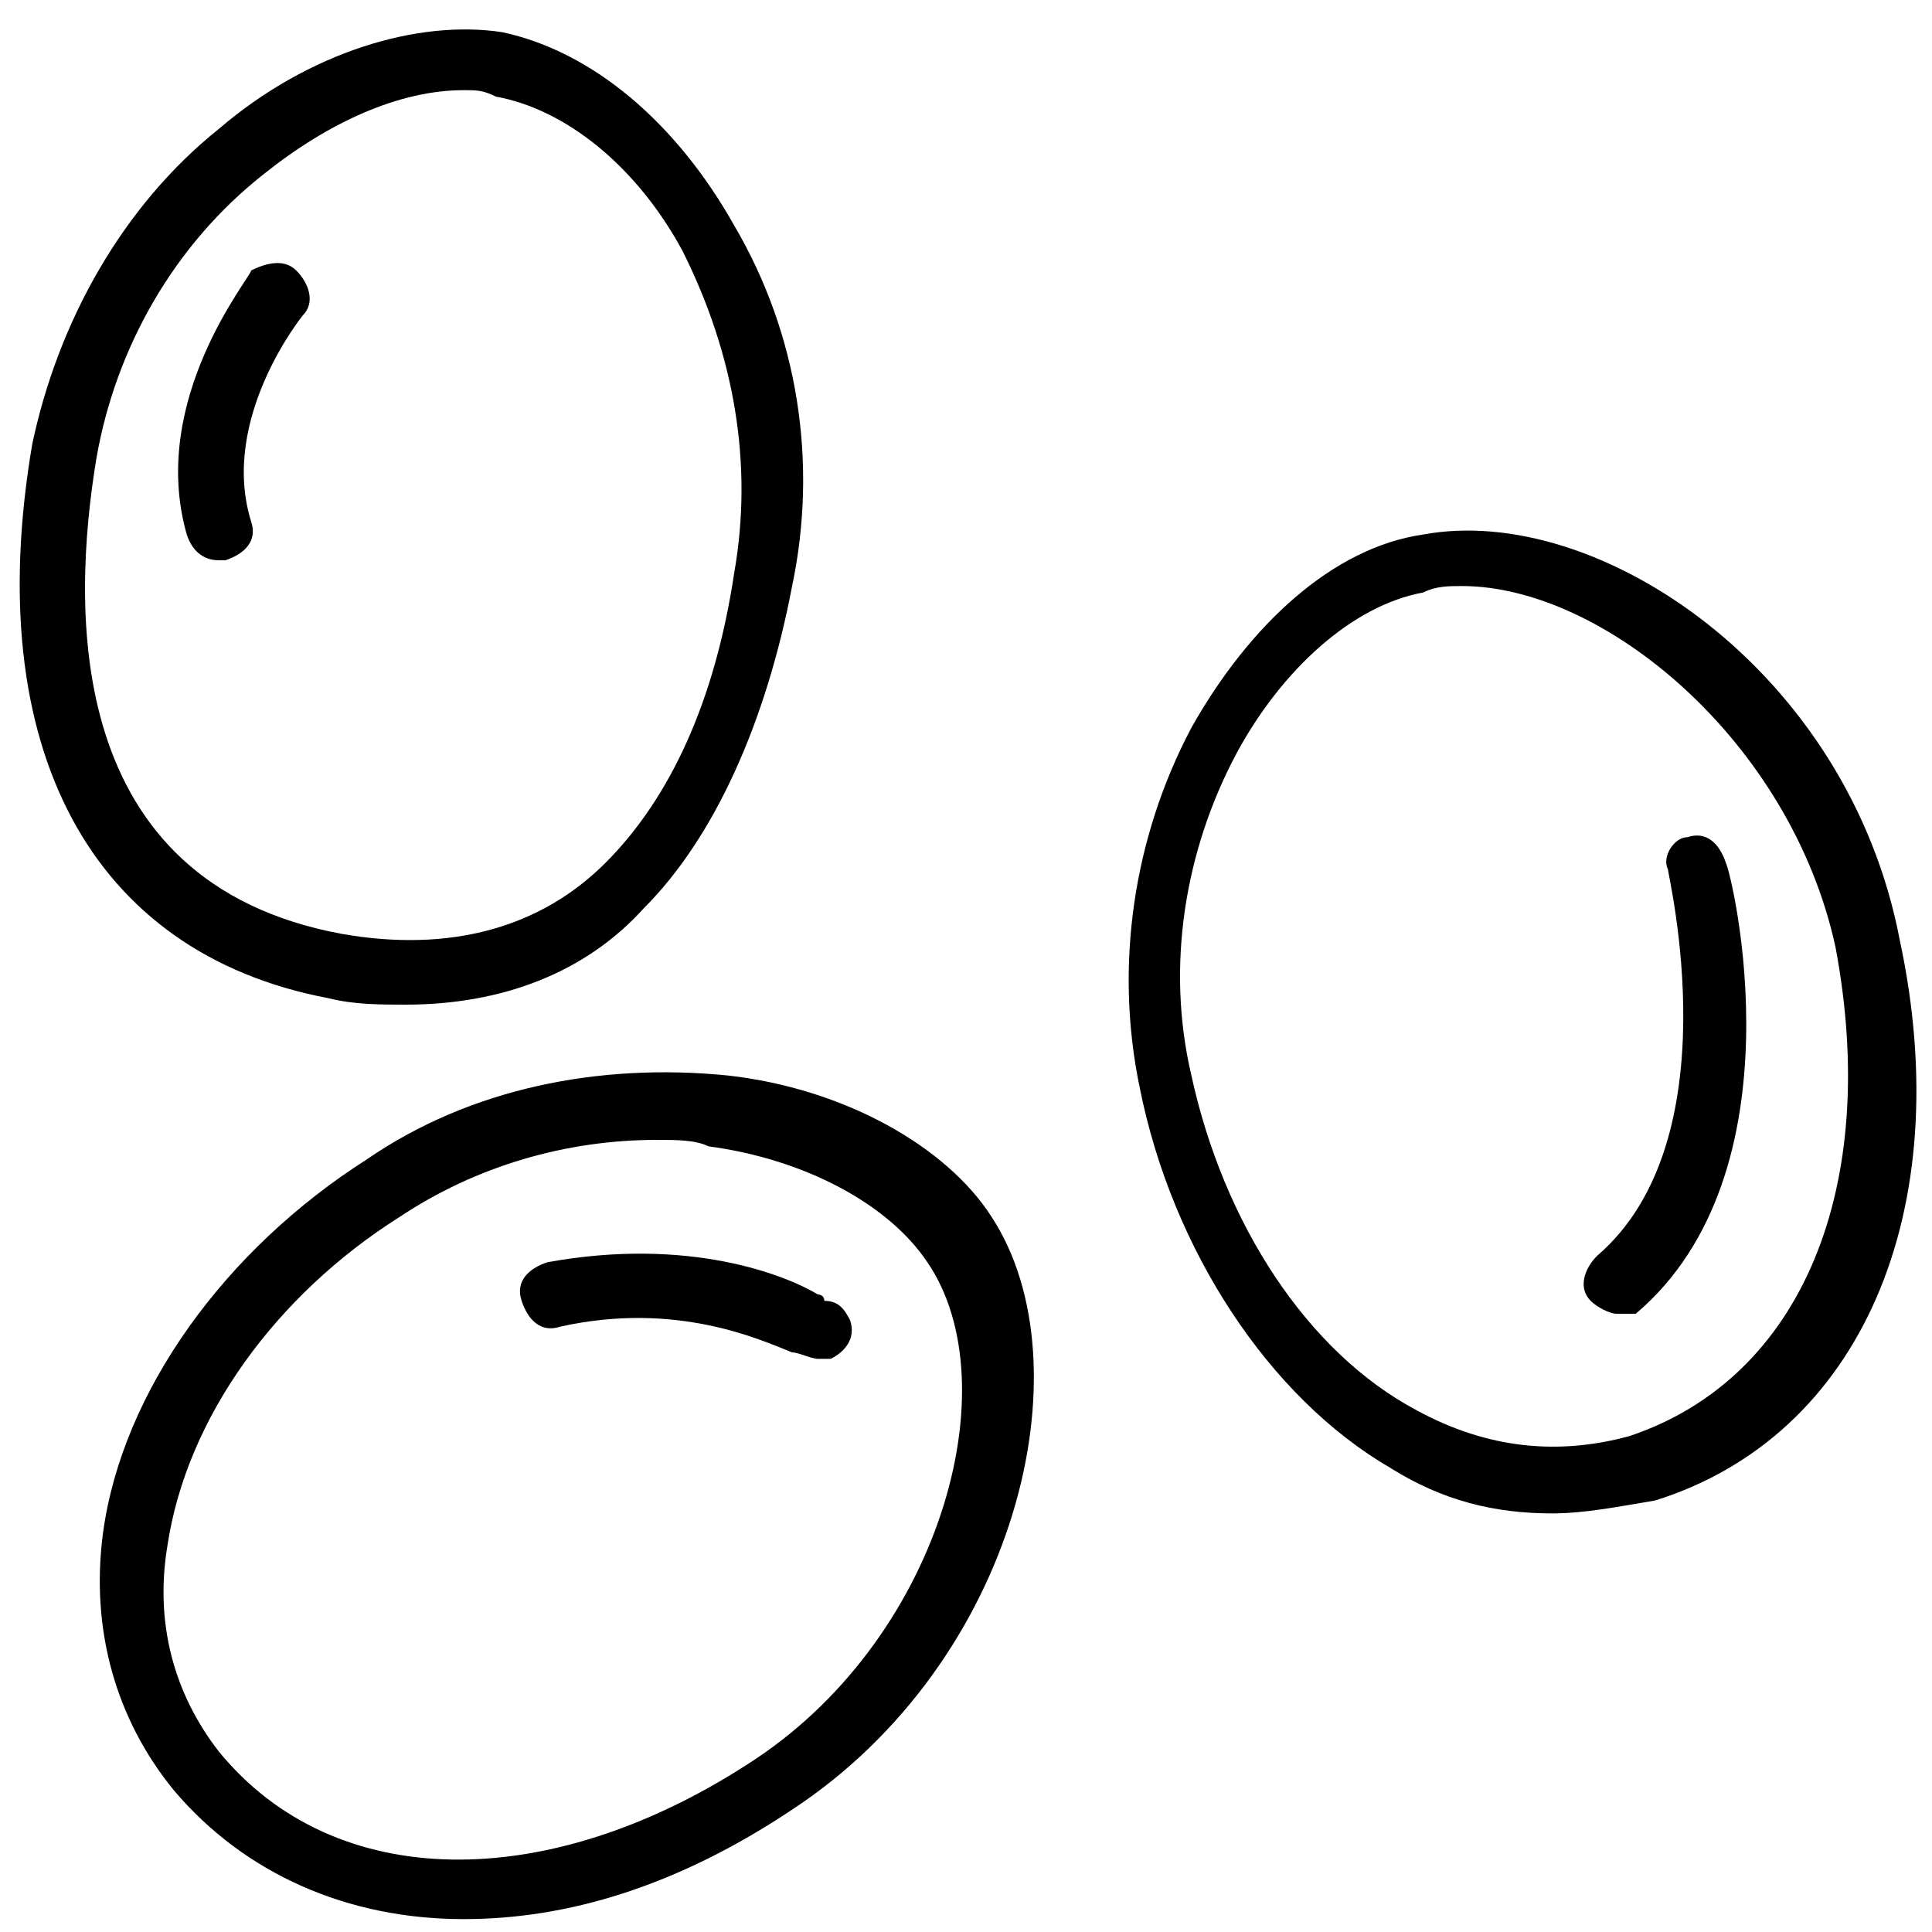<?xml version="1.0" encoding="utf-8"?>
<!-- Generator: Adobe Illustrator 23.0.1, SVG Export Plug-In . SVG Version: 6.00 Build 0)  -->
<svg version="1.1" id="Layer_1" xmlns="http://www.w3.org/2000/svg" xmlns:xlink="http://www.w3.org/1999/xlink" x="0px" y="0px"
	 viewBox="0 0 30 30" style="enable-background:new 0 0 30 30;" xml:space="preserve">
<path d="M24.1,23.5c-0.9,0-1.7-0.2-2.5-0.7c-1.9-1.1-3.4-3.4-3.9-5.9c-0.4-1.9-0.1-3.9,0.8-5.6c0.9-1.6,2.2-2.8,3.6-3
	c2.7-0.5,6.6,2.1,7.4,6.3v0c0.9,4.2-0.6,7.7-3.8,8.7C25.1,23.4,24.6,23.5,24.1,23.5z M22.7,9.1c-0.2,0-0.4,0-0.6,0.1
	c-1.1,0.2-2.2,1.2-2.9,2.5c-0.8,1.5-1.1,3.3-0.7,5c0.5,2.3,1.8,4.3,3.5,5.2c1.1,0.6,2.2,0.7,3.3,0.4c2.7-0.9,3.9-3.9,3.2-7.6v0
	C27.8,11.5,24.9,9.1,22.7,9.1z"/>
<path d="M25.1,20.4c-0.1,0-0.3-0.1-0.4-0.2c-0.2-0.2-0.1-0.5,0.1-0.7c2.1-1.8,1.1-5.9,1.1-6C25.8,13.3,26,13,26.2,13
	c0.3-0.1,0.5,0.1,0.6,0.4c0.1,0.2,1.2,4.8-1.4,7C25.3,20.4,25.2,20.4,25.1,20.4z"/>
<path d="M7.2,29.8c-1.8,0-3.4-0.7-4.5-2c-0.9-1.1-1.3-2.5-1.1-4c0.3-2.2,1.9-4.4,4.1-5.8c1.6-1.1,3.6-1.5,5.6-1.3
	c1.8,0.2,3.4,1.1,4.1,2.2c1.5,2.3,0.4,6.9-3.1,9.2C10.5,29.3,8.8,29.8,7.2,29.8z M10.2,17.7c-1.4,0-2.8,0.4-4,1.2
	C4.3,20.1,2.9,22,2.6,24c-0.2,1.2,0.1,2.3,0.8,3.2c1.8,2.2,5.1,2.2,8.2,0.2l0,0c3-1.9,4.1-5.9,2.8-7.8c-0.6-0.9-1.9-1.6-3.4-1.8
	C10.8,17.7,10.5,17.7,10.2,17.7z"/>
<path d="M6.3,15.6c-0.4,0-0.8,0-1.2-0.1c-3.7-0.7-5.4-3.9-4.6-8.6C0.9,5,1.9,3.2,3.4,2c1.4-1.2,3.1-1.7,4.4-1.5
	c1.4,0.3,2.7,1.4,3.6,3c1,1.7,1.3,3.7,0.9,5.6c-0.4,2.1-1.2,3.9-2.3,5C9.1,15.1,7.8,15.6,6.3,15.6z M7.2,1.4c-1,0-2.1,0.5-3.1,1.3
	C2.7,3.8,1.8,5.4,1.5,7.1C1.1,9.5,1,13.7,5.3,14.5c1.7,0.3,3.1-0.1,4.1-1.1c1-1,1.7-2.5,2-4.5l0,0c0.3-1.7,0-3.4-0.8-5
	C9.9,2.6,8.8,1.7,7.7,1.5C7.5,1.4,7.4,1.4,7.2,1.4z"/>
<path d="M3.4,8.7c-0.2,0-0.4-0.1-0.5-0.4c-0.6-2.1,1-4,1-4.1C4.1,4.1,4.4,4,4.6,4.2c0.2,0.2,0.3,0.5,0.1,0.7c0,0-1.3,1.6-0.8,3.2
	c0.1,0.3-0.1,0.5-0.4,0.6C3.5,8.7,3.4,8.7,3.4,8.7z"/>
<path d="M12.7,21.1c-0.1,0-0.3-0.1-0.4-0.1c-0.5-0.2-1.8-0.8-3.6-0.4c-0.3,0.1-0.5-0.1-0.6-0.4c-0.1-0.3,0.1-0.5,0.4-0.6
	c2.2-0.4,3.7,0.2,4.2,0.5c0,0,0.1,0,0.1,0.1c0.2,0,0.3,0.1,0.4,0.3c0.1,0.3-0.1,0.5-0.3,0.6C12.8,21.1,12.8,21.1,12.7,21.1z"/>
</svg>
